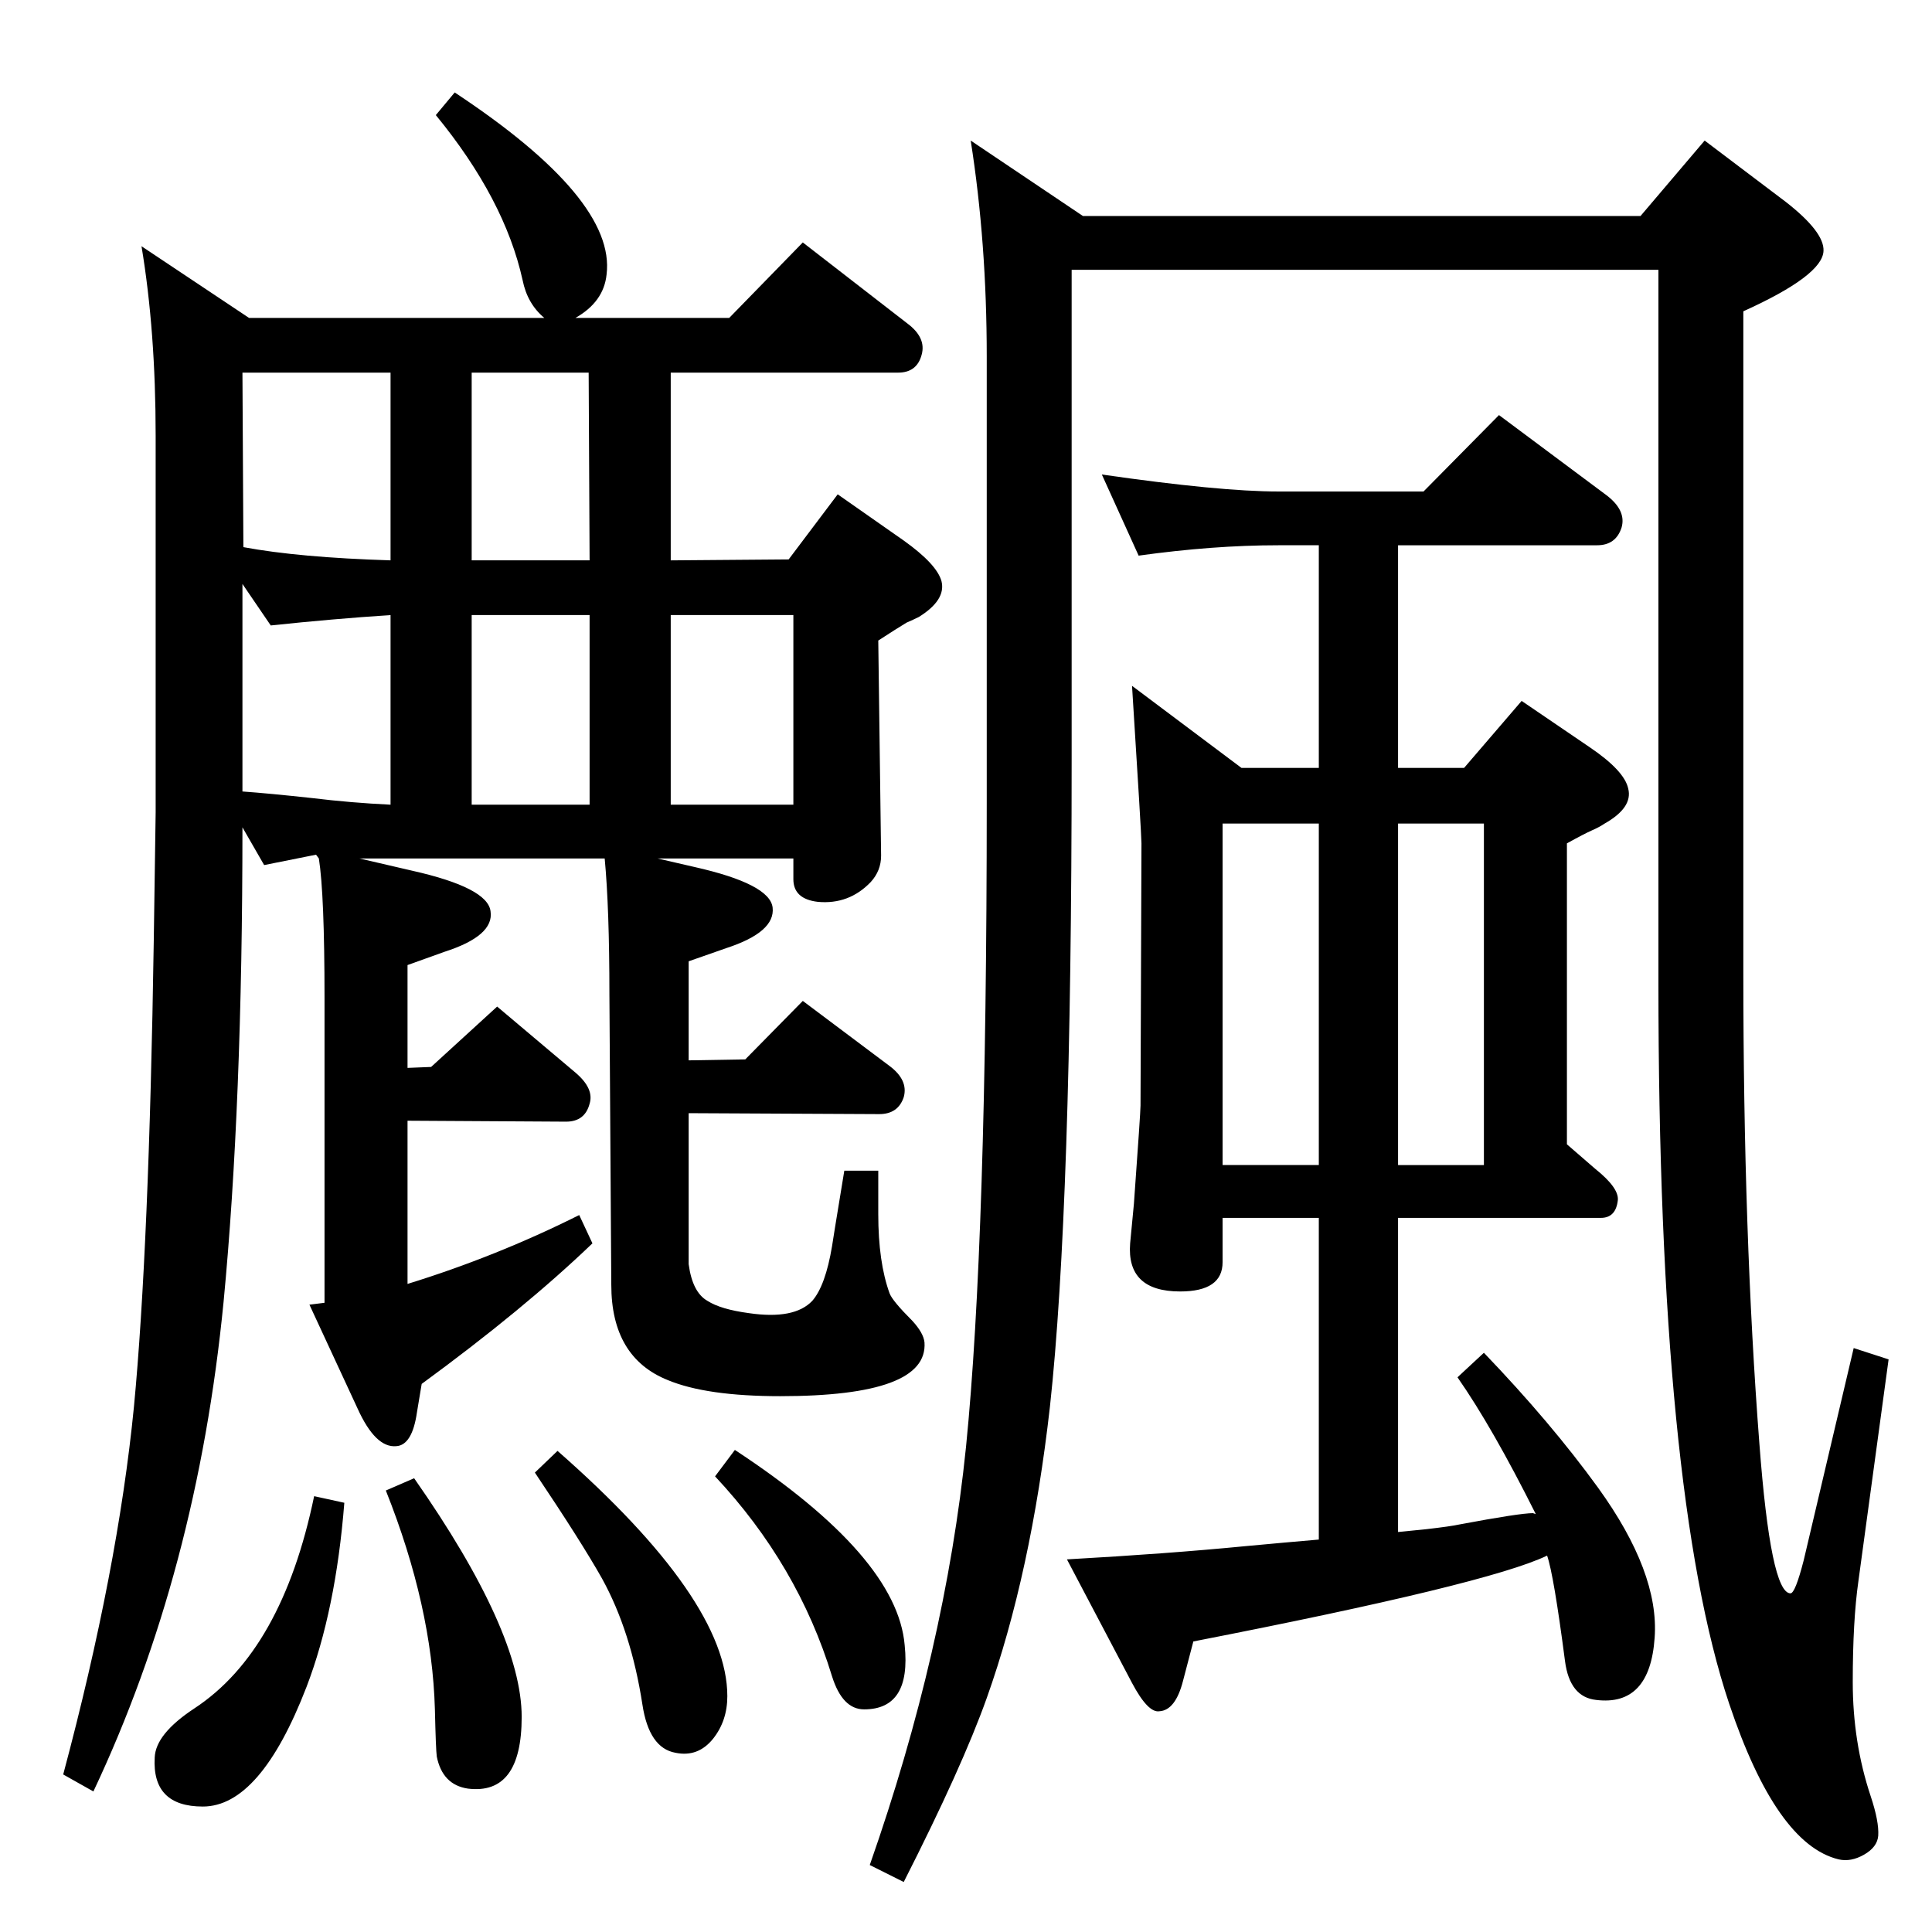 <?xml version="1.0" standalone="no"?>
<!DOCTYPE svg PUBLIC "-//W3C//DTD SVG 1.1//EN" "http://www.w3.org/Graphics/SVG/1.1/DTD/svg11.dtd" >
<svg xmlns="http://www.w3.org/2000/svg" xmlns:xlink="http://www.w3.org/1999/xlink" version="1.1" viewBox="0 0 2048 2048">
  <g transform="matrix(1 0 0 -1 0 2048)">
   <path fill="currentColor"
d="M730 708q4 -30 20 -39q14 -9 44 -13q48 -7 67 13q14 16 21 58q0 1 13 80h36v-46q0 -51 12 -84q3 -8 24 -29q12 -13 13 -23q4 -57 -153 -57q-78 0 -119 17q-60 24 -60 101l-2 308q0 91 -5 144h-260l56 -13q80 -18 83 -43q4 -26 -49 -43l-39 -14v-109l25 1l70 64l83 -70
q20 -17 15 -33q-5 -19 -25 -19l-168 1v-173q94 29 182 73l14 -30q-73 -70 -181 -149l-5 -30q-5 -35 -22 -36q-22 -2 -41 40l-51 110l16 2v323q0 110 -6 148l-3 4l-55 -11l-23 40q0 -294 -20 -503q-28 -286 -138 -519l-32 18q58 217 75 390q16 168 21 494l2 136v399
q0 111 -15 201l114 -76h313q-18 15 -23 40q-19 86 -92 175l20 24q171 -113 161 -193q-3 -29 -33 -46h163l78 80l111 -86q20 -15 15 -33q-5 -19 -25 -19h-241v-199l125 1l52 69l70 -49q35 -25 40 -43q5 -20 -24 -38q-6 -3 -13 -6q-10 -6 -30 -19l3 -228q0 -16 -11 -28
q-23 -24 -56 -21q-26 3 -26 24v22h-144l39 -9q80 -18 83 -43q3 -26 -49 -43l-40 -14v-105l60 1l61 62l92 -69q20 -15 15 -33q-6 -18 -26 -18l-202 1v-160zM414 1454v199h-157l1 -185q59 -11 156 -14zM625 1454l-1 199h-124v-199h125zM257 1209q28 -2 74 -7q41 -5 83 -7v201
q-61 -4 -127 -11l-30 44v-220zM500 1195h125v201h-125v-201zM711 1195h130v201h-130v-201zM1316 1234h82v236h-43q-69 0 -148 -11l-39 86q125 -18 187 -18h154l80 81l114 -85q21 -16 16 -34q-6 -19 -26 -19h-211v-236h70l61 71l72 -49q37 -25 41 -44q5 -20 -25 -37
q-6 -4 -13 -7q-9 -4 -27 -14v-319l30 -26q25 -20 24 -33q-2 -19 -18 -19h-215v-333l30 3q26 3 35 5q64 12 78 12l3 -1q-46 92 -83 145l28 26q71 -74 121 -143q65 -90 60 -159q-5 -73 -62 -66q-28 3 -33 41q-12 92 -19 112q-62 -30 -375 -91l-11 -42q-8 -31 -25 -32
q-12 -2 -29 30l-69 131q107 6 189 14q43 4 78 7v341h-102v-47q0 -31 -45 -31q-57 0 -53 51l4 42q7 97 7 104l1 278q0 9 -10 167zM1296 1175v-362h102v362h-102zM1482 813h91v362h-91v-362zM1848 1718v-701q0 -278 17 -499q12 -159 33 -159q5 0 14 35l53 225l37 -12l-32 -235
q-6 -42 -6 -107q0 -64 19 -121q9 -27 8 -42q-1 -12 -15 -20t-27 -5q-66 16 -116 165q-75 224 -75 764v756h-622v-519q0 -475 -23 -686q-20 -177 -67 -309q-26 -73 -88 -195l-36 18q80 228 102 443q22 219 22 683v473q0 121 -17 229l119 -80h591l68 80l86 -65q41 -32 40 -52
q-1 -26 -85 -64zM779 511q172 -113 180 -207q7 -68 -43 -68q-23 0 -34 35q-36 118 -124 212zM591 510q180 -158 180 -260q0 -26 -15 -45q-16 -20 -40 -15q-28 5 -35 51q-12 78 -43 134q-22 39 -71 112zM439 481q114 -163 114 -253q0 -83 -57 -76q-27 4 -33 34q-1 7 -2 50
q-3 109 -52 232zM333 462l32 -7q-9 -114 -40 -195q-49 -127 -110 -127q-54 0 -51 52q1 25 42 52q93 61 127 225z" />
  </g>

</svg>
